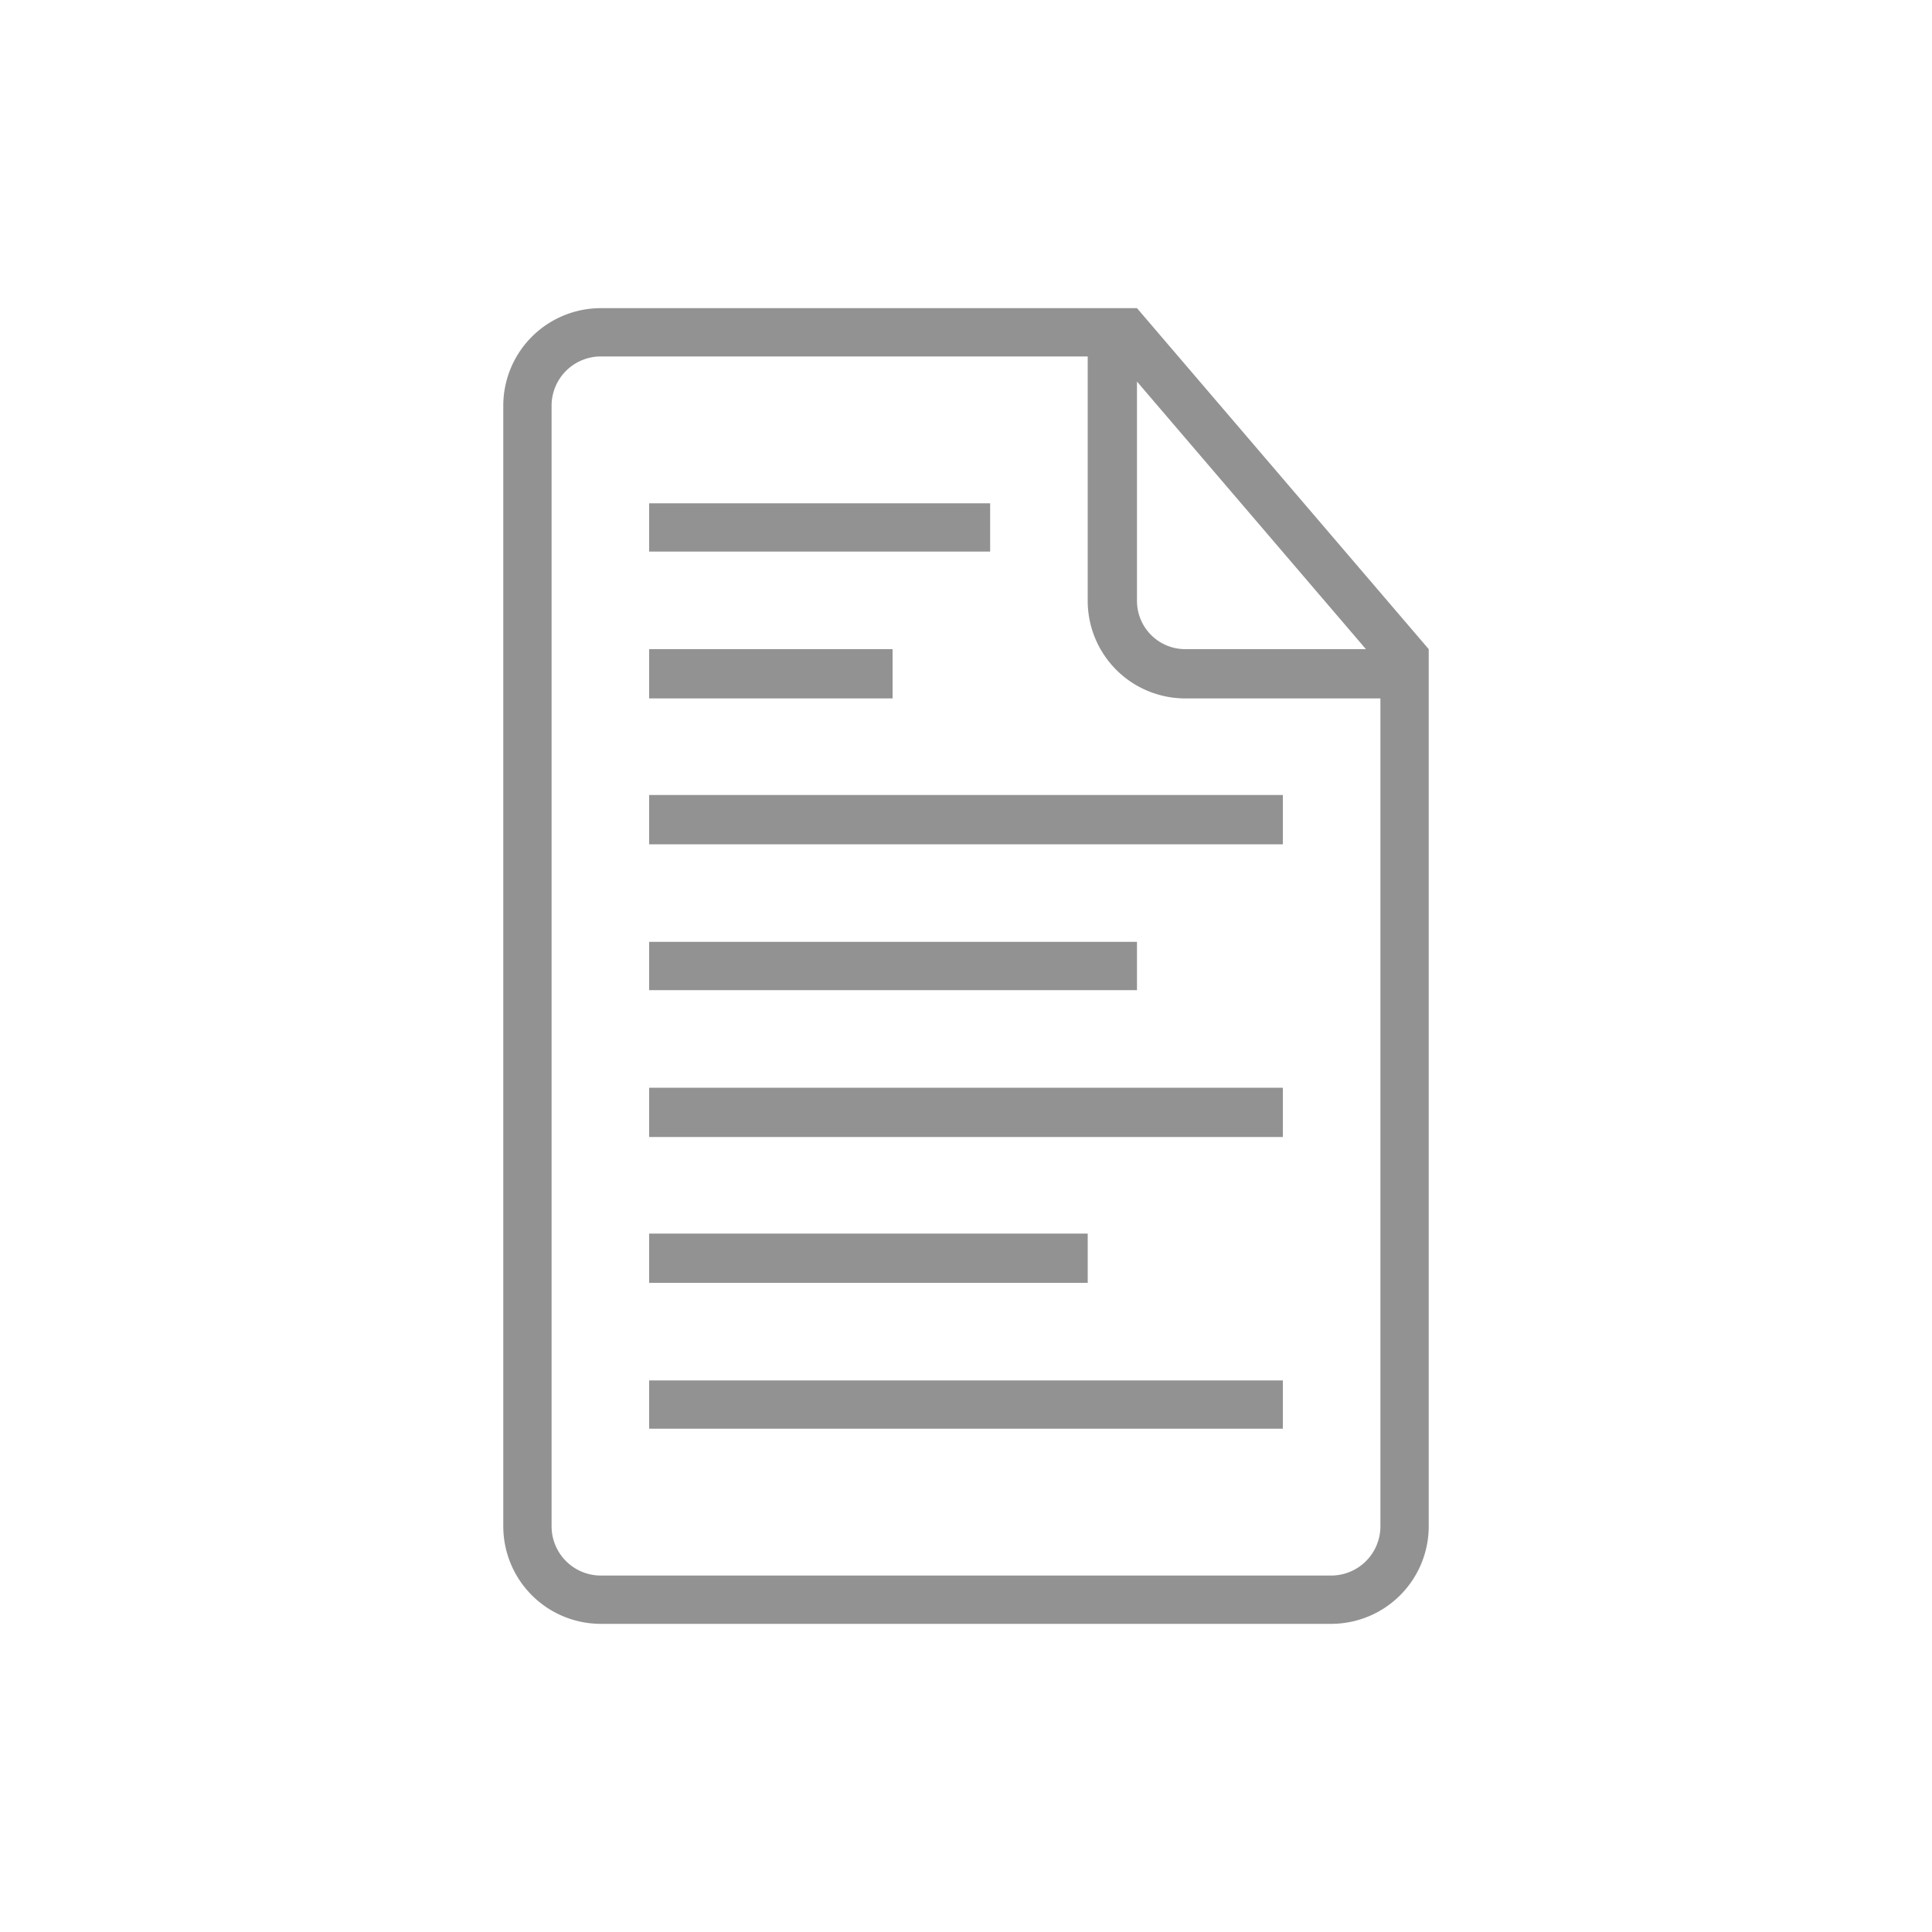 <svg xmlns="http://www.w3.org/2000/svg" viewBox="0 0 200 200"><title>icon-document</title><path fill="#fff" d="M0 0h200v200H0z"/><path d="M115.1 31.9H62.2A10.1 10.1 0 0 0 52.1 42v116a10.1 10.1 0 0 0 10.1 10.1h75.6a10.1 10.1 0 0 0 10.1-10V67.2l-30.2-35.3zm-2.5 5H62.1a5.1 5.1 0 0 0-5 5.1v116a5.1 5.1 0 0 0 5.1 5.1h75.6a5.1 5.1 0 0 0 5.1-5.1V72.3h-20.2a10.1 10.1 0 0 1-10.1-10.2V36.9zm5.1 2.6v22.6a5 5 0 0 0 5 5.1h18.7l-23.7-27.7zM67.2 67.2v5.1h25.2v-5.1zm0-15.1v5h35.3v-5zm0 30.2v5.1h65.6v-5.1zm0 15.2v5h50.5v-5zm0 15.1v5.1h65.6v-5.1zm0 15.1v5.1h45.4v-5.1zm0 15.2v5h65.6v-5z" fill="#929292" fill-rule="evenodd"/></svg>